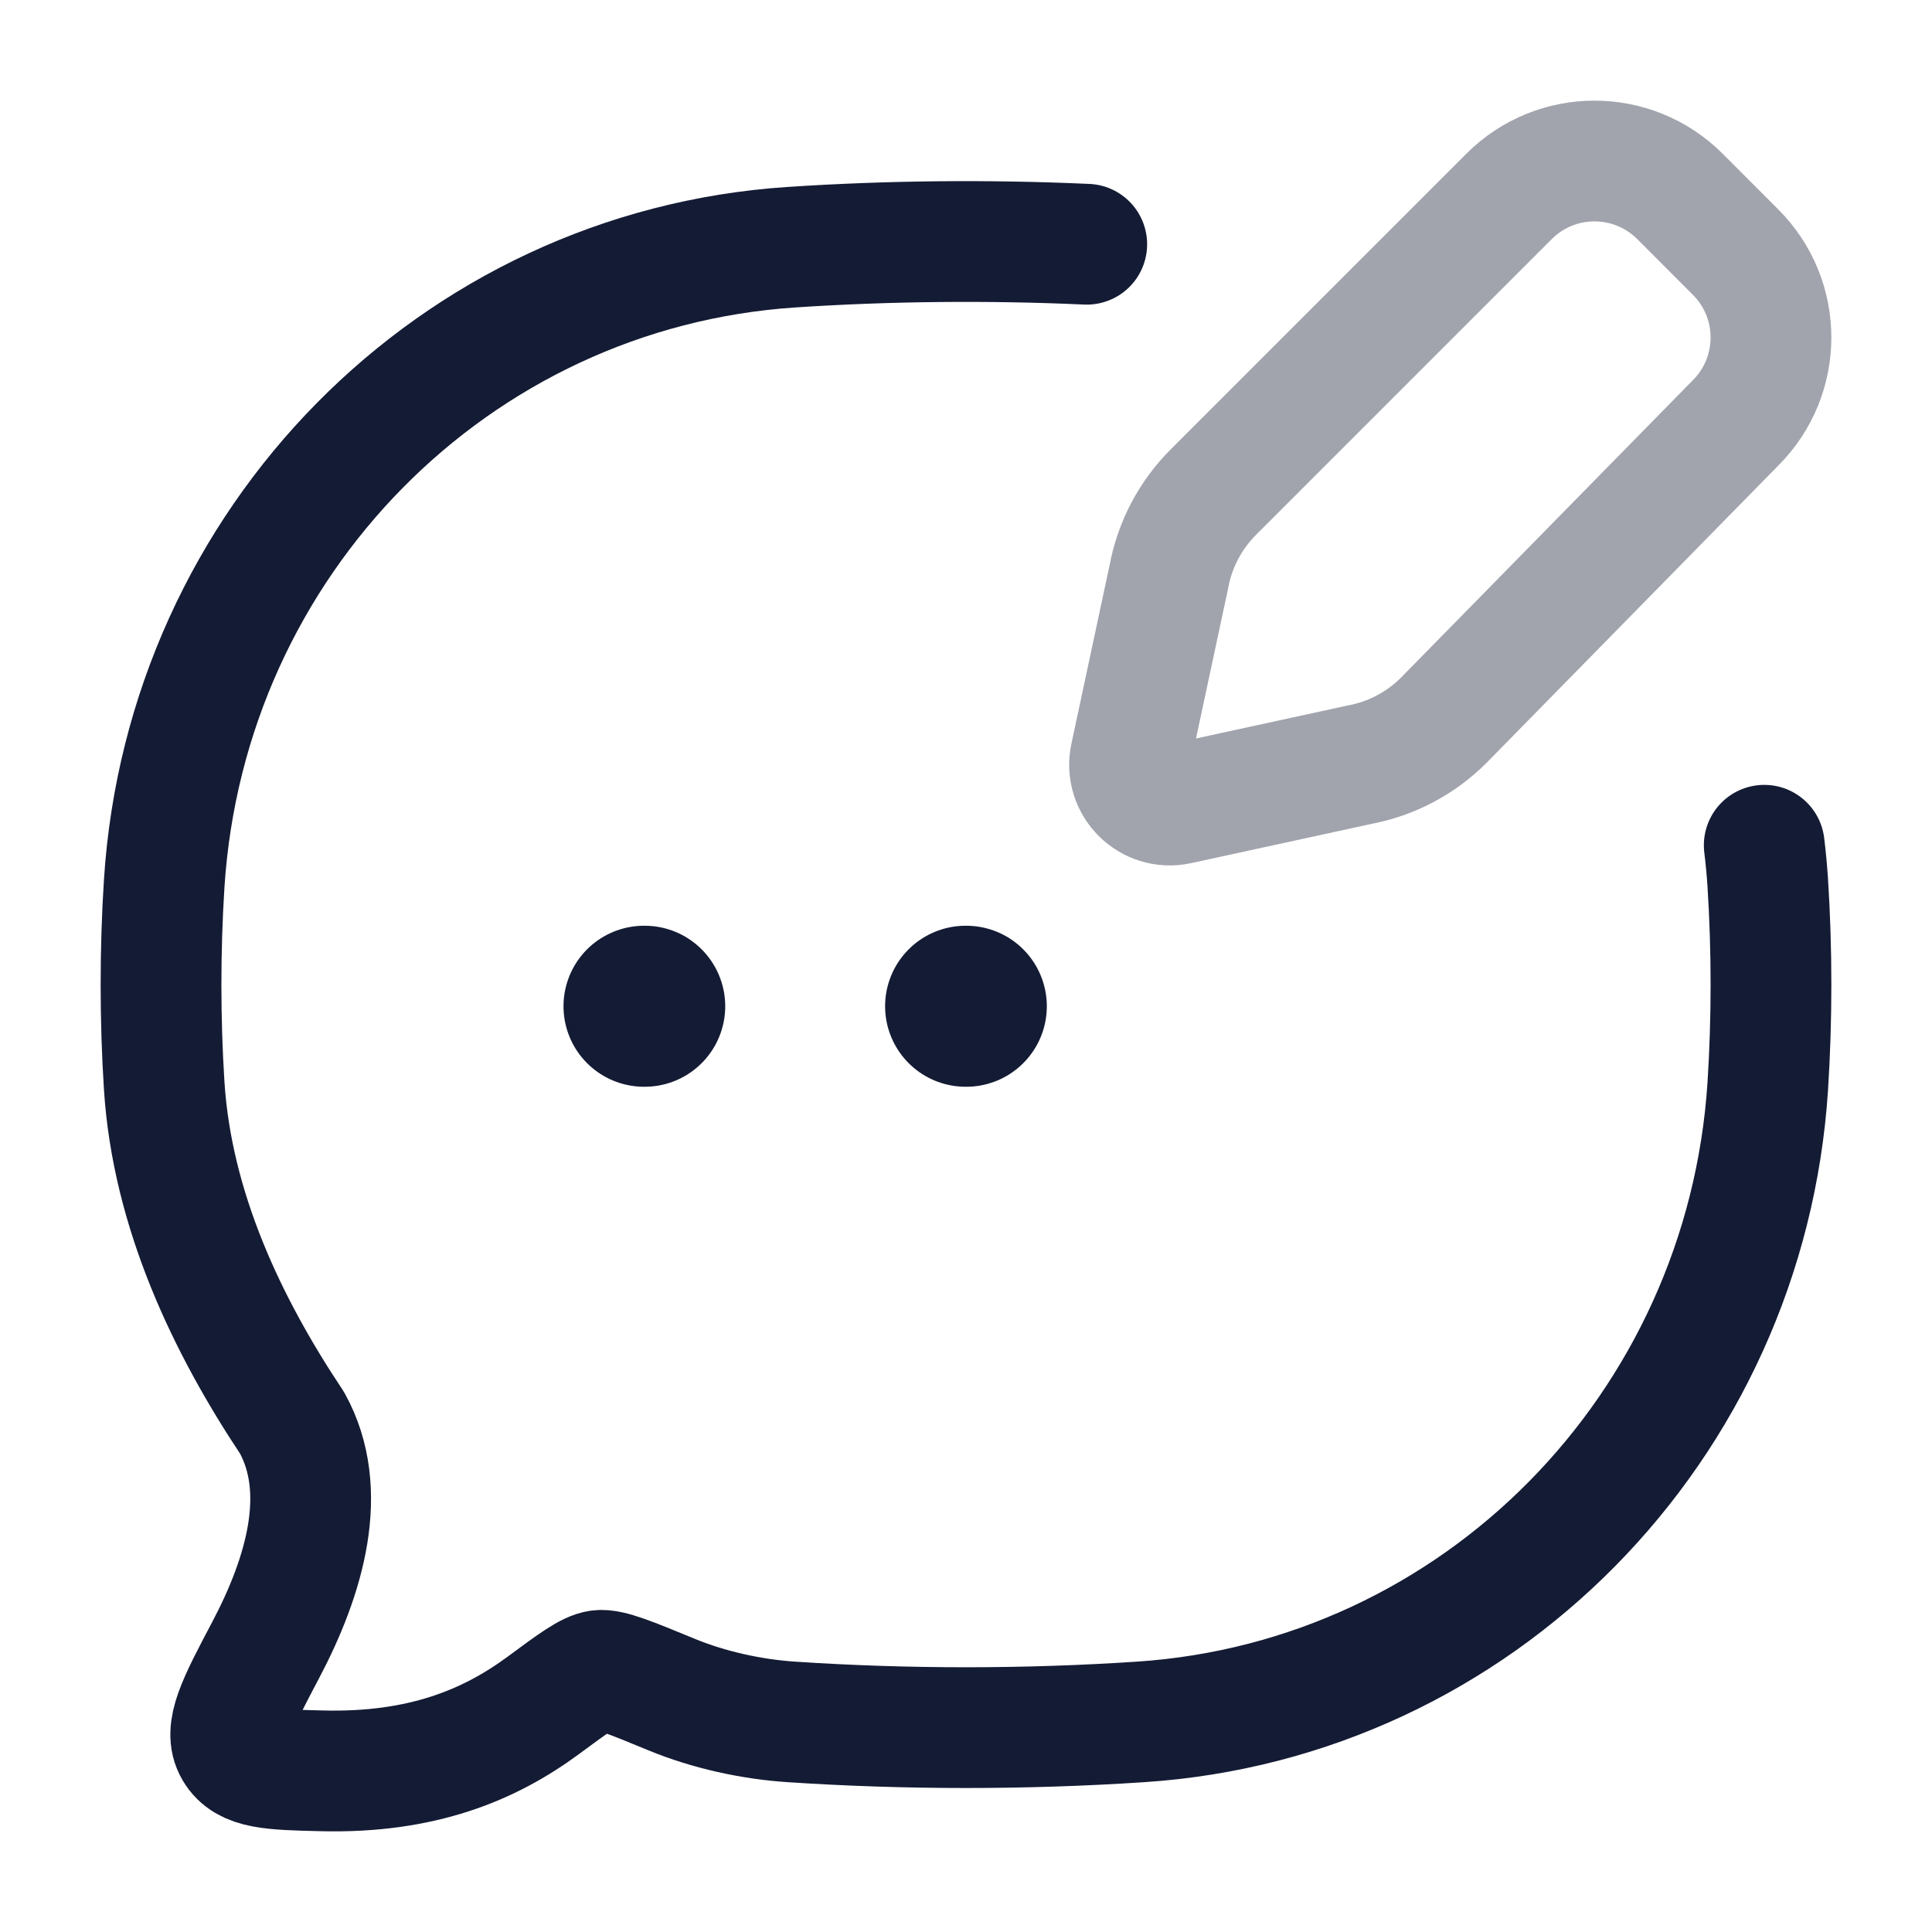 <svg width="24" height="24" viewBox="0 0 24 24" fill="none" xmlns="http://www.w3.org/2000/svg">
<path d="M21.916 10.5C21.935 10.656 21.95 10.813 21.96 10.971C22.013 11.801 22.013 12.661 21.96 13.491C21.686 17.733 18.354 21.113 14.171 21.39C12.743 21.485 11.254 21.485 9.829 21.39C9.339 21.358 8.804 21.241 8.344 21.051C7.832 20.84 7.576 20.735 7.445 20.751C7.315 20.767 7.126 20.906 6.749 21.185C6.083 21.676 5.244 22.029 3.999 21.998C3.37 21.983 3.056 21.975 2.915 21.735C2.774 21.495 2.949 21.163 3.3 20.498C3.787 19.576 4.095 18.52 3.628 17.675C2.823 16.467 2.14 15.036 2.04 13.491C1.987 12.661 1.987 11.801 2.04 10.971C2.314 6.728 5.646 3.349 9.829 3.071C11.032 2.991 12.281 2.979 13.5 3.034" stroke="#141B34" stroke-width="1.5" stroke-linecap="round" stroke-linejoin="round"/>
<path d="M11.995 12.5H12.004M8 12.5H8.009" stroke="#141B34" stroke-width="2" stroke-linecap="round" stroke-linejoin="round"/>
<path opacity="0.4" d="M20.868 2.439L21.56 3.132C22.146 3.717 22.146 4.667 21.56 5.253L17.933 8.949C17.648 9.234 17.282 9.426 16.886 9.5L14.638 9.989C14.283 10.066 13.967 9.75 14.043 9.395L14.521 7.16C14.595 6.763 14.788 6.398 15.073 6.113L18.747 2.439C19.332 1.854 20.282 1.854 20.868 2.439Z" stroke="#141B34" stroke-width="1.5" stroke-linecap="round" stroke-linejoin="round"/>
</svg>
